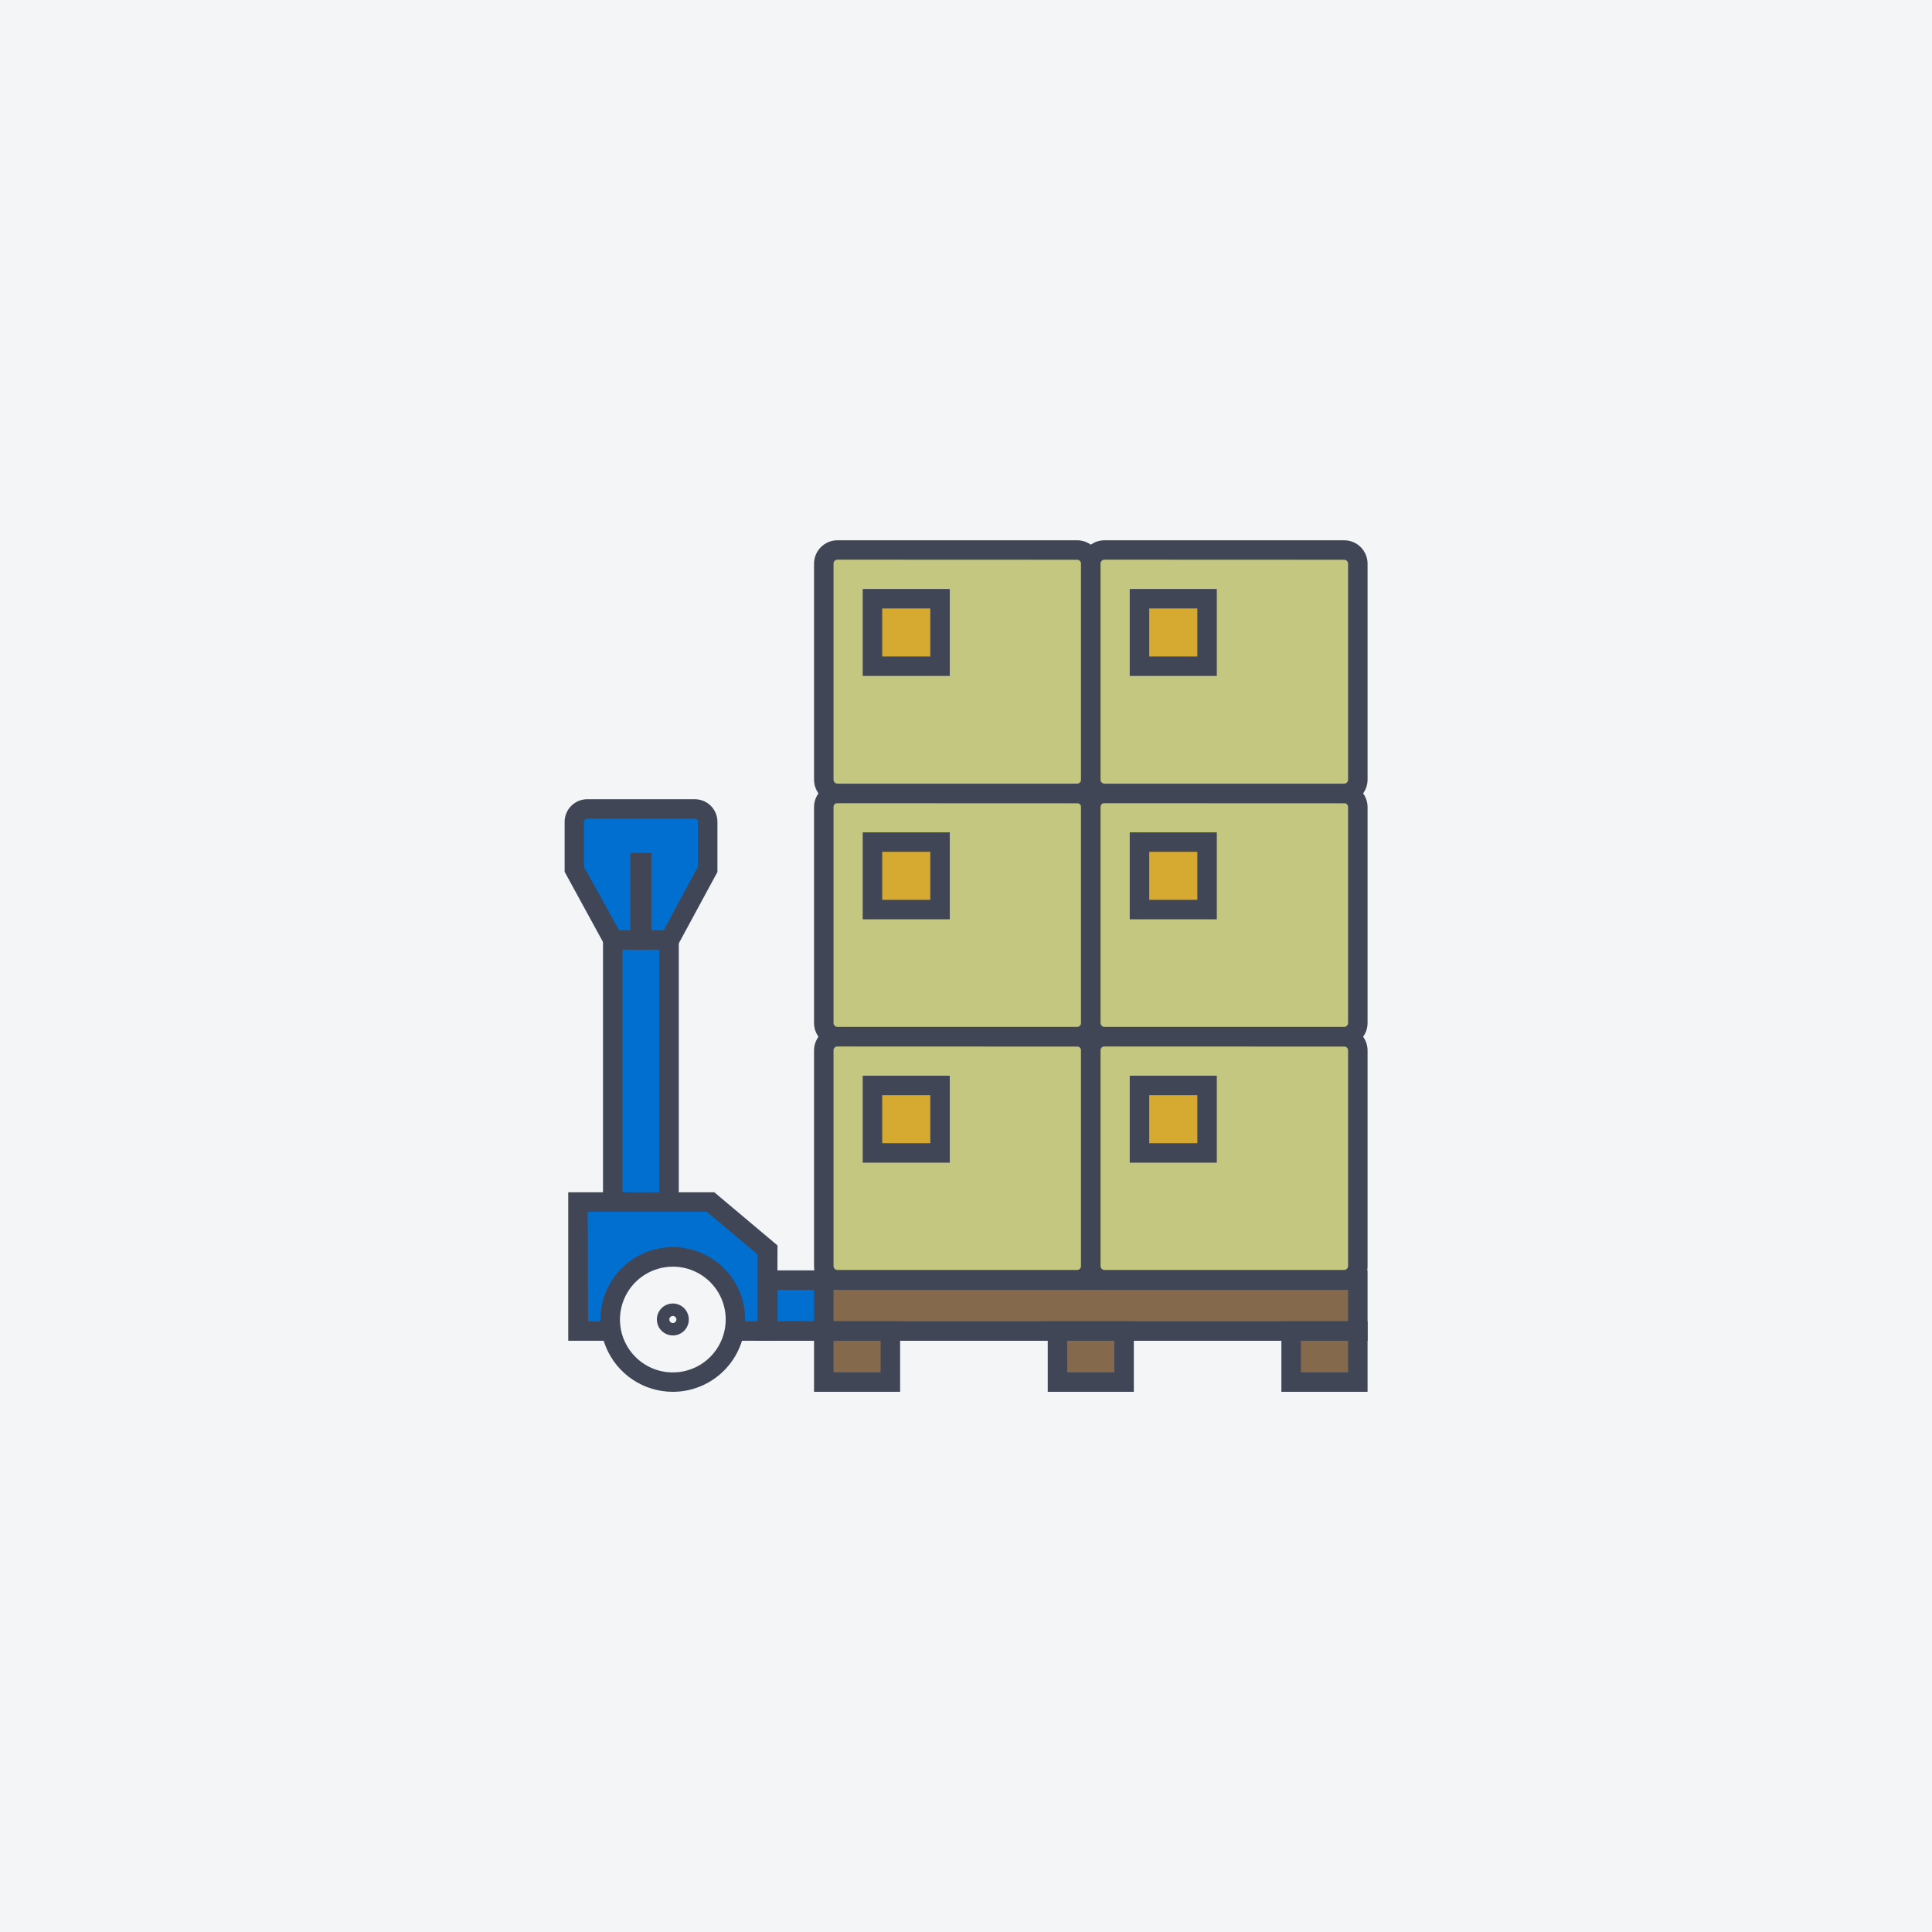 <svg width="200" height="200" viewBox="0 0 200 200" fill="none" xmlns="http://www.w3.org/2000/svg">
<path d="M200 0H0V200H200V0Z" fill="#F4F5F6"/>
<path d="M79.44 137.789H59.872V124.431H73.532L79.44 129.401V137.789Z" fill="#016FD0"/>
<path d="M80.448 138.797H58.824V123.423H73.945L80.488 128.928L80.448 138.797ZM60.88 136.781H78.432V129.865L73.169 125.44H60.84L60.88 136.781Z" fill="#404656"/>
<path d="M69.258 96.708H63.431V124.431H69.258V96.708Z" fill="#016FD0"/>
<path d="M70.266 125.44H62.423V95.7H70.266V125.44ZM64.439 123.423H68.249V97.716H64.439V123.423Z" fill="#404656"/>
<path d="M79.429 132.517V137.789H89.007V132.517H79.429Z" fill="#016FD0"/>
<path d="M90.075 138.797H78.482V131.509H90.075V138.797ZM80.498 136.781H88.059V133.525H80.498V136.781Z" fill="#404656"/>
<path d="M69.651 143.062C73.225 143.062 76.123 140.164 76.123 136.59C76.123 133.015 73.225 130.118 69.651 130.118C66.076 130.118 63.179 133.015 63.179 136.59C63.179 140.164 66.076 143.062 69.651 143.062Z" fill="#F4F5F6"/>
<path d="M69.651 144.08C68.169 144.08 66.721 143.64 65.49 142.817C64.258 141.994 63.298 140.825 62.731 139.456C62.164 138.087 62.016 136.581 62.305 135.128C62.594 133.675 63.307 132.341 64.355 131.293C65.402 130.245 66.737 129.532 68.19 129.243C69.643 128.954 71.149 129.102 72.517 129.669C73.886 130.236 75.056 131.196 75.879 132.428C76.702 133.66 77.141 135.108 77.141 136.589C77.141 137.573 76.948 138.547 76.571 139.456C76.195 140.365 75.643 141.19 74.947 141.886C74.252 142.581 73.426 143.133 72.517 143.51C71.609 143.886 70.635 144.08 69.651 144.08ZM69.651 131.125C68.568 131.125 67.509 131.447 66.609 132.049C65.708 132.651 65.007 133.506 64.593 134.507C64.179 135.508 64.071 136.609 64.283 137.671C64.495 138.733 65.017 139.709 65.784 140.474C66.55 141.239 67.527 141.76 68.589 141.97C69.652 142.18 70.753 142.07 71.753 141.654C72.753 141.238 73.607 140.535 74.207 139.633C74.808 138.732 75.127 137.673 75.125 136.589C75.125 135.871 74.983 135.16 74.708 134.496C74.433 133.833 74.029 133.23 73.521 132.722C73.013 132.215 72.409 131.812 71.745 131.538C71.081 131.264 70.369 131.124 69.651 131.125Z" fill="#404656"/>
<path d="M69.651 137.235C70.007 137.235 70.296 136.946 70.296 136.59C70.296 136.233 70.007 135.944 69.651 135.944C69.294 135.944 69.006 136.233 69.006 136.59C69.006 136.946 69.294 137.235 69.651 137.235Z" fill="#F4F5F6"/>
<path d="M69.651 138.243C69.324 138.243 69.004 138.146 68.732 137.965C68.46 137.783 68.249 137.525 68.123 137.223C67.998 136.92 67.966 136.588 68.029 136.267C68.093 135.947 68.251 135.652 68.482 135.421C68.713 135.19 69.008 135.032 69.328 134.968C69.649 134.904 69.981 134.937 70.284 135.062C70.586 135.188 70.844 135.399 71.026 135.671C71.207 135.943 71.304 136.263 71.304 136.59C71.305 136.807 71.264 137.023 71.181 137.224C71.099 137.425 70.977 137.608 70.823 137.762C70.669 137.916 70.486 138.037 70.285 138.12C70.084 138.203 69.868 138.244 69.651 138.243ZM69.651 136.227C69.603 136.227 69.556 136.236 69.512 136.255C69.468 136.273 69.428 136.3 69.394 136.333C69.361 136.367 69.334 136.407 69.316 136.451C69.297 136.495 69.288 136.542 69.288 136.59C69.288 136.687 69.326 136.78 69.394 136.85C69.461 136.92 69.554 136.96 69.651 136.963C69.749 136.96 69.842 136.92 69.912 136.851C69.981 136.781 70.021 136.688 70.024 136.59C70.021 136.493 69.981 136.4 69.911 136.333C69.841 136.265 69.748 136.227 69.651 136.227Z" fill="#404656"/>
<path d="M73.26 90.015L69.228 97.304H63.401L59.368 90.015V85.075C59.368 84.724 59.507 84.387 59.754 84.138C60.002 83.889 60.338 83.747 60.689 83.745H71.929C72.282 83.745 72.621 83.885 72.87 84.134C73.12 84.384 73.26 84.722 73.26 85.075V90.015Z" fill="#016FD0"/>
<path d="M69.913 98.312H62.856L58.45 90.247V85.075C58.45 84.457 58.696 83.863 59.132 83.425C59.568 82.987 60.161 82.739 60.779 82.736H71.929C72.549 82.736 73.144 82.983 73.583 83.421C74.021 83.86 74.268 84.455 74.268 85.075V90.267L69.913 98.312ZM64.086 96.296H68.713L72.251 89.723V85.075C72.251 84.99 72.218 84.907 72.157 84.847C72.097 84.787 72.014 84.753 71.929 84.753H60.759C60.675 84.755 60.596 84.79 60.537 84.85C60.479 84.911 60.446 84.991 60.447 85.075V89.723L64.086 96.296Z" fill="#404656"/>
<path d="M66.435 89.309H66.263V97.303H66.435V89.309Z" fill="#016FD0"/>
<path d="M67.443 88.301H65.255V98.311H67.443V88.301Z" fill="#404656"/>
<path d="M140.562 132.517H85.277V137.79H140.562V132.517Z" fill="#84694C"/>
<path d="M141.57 138.797H84.269V131.509H141.57V138.797ZM86.285 136.781H139.554V133.525H86.285V136.781Z" fill="#404656"/>
<path d="M92.182 137.789H85.277V143.062H92.182V137.789Z" fill="#84694C"/>
<path d="M93.18 144.08H84.269V136.781H93.18V144.08ZM86.285 142.063H91.164V138.797H86.285V142.063Z" fill="#404656"/>
<path d="M116.377 137.789H109.471V143.062H116.377V137.789Z" fill="#84694C"/>
<path d="M117.375 144.08H108.463V136.781H117.375V144.08ZM110.479 142.063H115.359V138.797H110.479V142.063Z" fill="#404656"/>
<path d="M140.562 137.789H133.656V143.062H140.562V137.789Z" fill="#84694C"/>
<path d="M141.57 144.08H132.648V136.781H141.57V144.08ZM134.664 142.063H139.554V138.797H134.664V142.063Z" fill="#404656"/>
<path d="M111.498 107.324H86.698C85.913 107.324 85.277 107.96 85.277 108.745V131.095C85.277 131.88 85.913 132.517 86.698 132.517H111.498C112.283 132.517 112.919 131.88 112.919 131.095V108.745C112.919 107.96 112.283 107.324 111.498 107.324Z" fill="#C3C77F"/>
<path d="M111.498 133.525H86.698C86.379 133.525 86.063 133.462 85.768 133.34C85.474 133.218 85.206 133.039 84.98 132.813C84.754 132.588 84.576 132.32 84.454 132.025C84.331 131.73 84.269 131.414 84.269 131.095V108.735C84.271 108.093 84.528 107.477 84.984 107.024C85.439 106.57 86.055 106.316 86.698 106.316H111.498C112.14 106.316 112.757 106.57 113.212 107.024C113.667 107.477 113.925 108.093 113.927 108.735V131.055C113.933 131.377 113.874 131.698 113.754 131.997C113.634 132.297 113.456 132.569 113.23 132.799C113.004 133.029 112.734 133.212 112.437 133.336C112.14 133.461 111.82 133.525 111.498 133.525ZM86.698 108.322C86.644 108.321 86.591 108.33 86.541 108.35C86.491 108.369 86.445 108.399 86.406 108.437C86.368 108.474 86.337 108.519 86.316 108.569C86.296 108.618 86.285 108.671 86.285 108.725V131.055C86.285 131.165 86.328 131.27 86.406 131.347C86.483 131.425 86.588 131.468 86.698 131.468H111.498C111.607 131.468 111.713 131.425 111.79 131.347C111.868 131.27 111.911 131.165 111.911 131.055V108.735C111.911 108.682 111.9 108.628 111.879 108.579C111.859 108.529 111.828 108.484 111.789 108.447C111.751 108.409 111.705 108.38 111.655 108.36C111.605 108.34 111.552 108.331 111.498 108.332L86.698 108.322Z" fill="#404656"/>
<path d="M97.314 112.364H90.317V119.361H97.314V112.364Z" fill="#D6AA30"/>
<path d="M98.322 120.359H89.309V111.356H98.322V120.359ZM91.325 118.343H96.305V113.373H91.325V118.343Z" fill="#404656"/>
<path d="M139.14 107.324H114.34C113.555 107.324 112.919 107.96 112.919 108.745V131.095C112.919 131.88 113.555 132.517 114.34 132.517H139.14C139.925 132.517 140.561 131.88 140.561 131.095V108.745C140.561 107.96 139.925 107.324 139.14 107.324Z" fill="#C3C77F"/>
<path d="M139.14 133.525H114.34C113.696 133.525 113.078 133.269 112.622 132.813C112.167 132.358 111.911 131.74 111.911 131.095V108.735C111.914 108.093 112.171 107.477 112.626 107.024C113.081 106.57 113.698 106.316 114.34 106.316H139.14C139.783 106.316 140.399 106.57 140.854 107.024C141.31 107.477 141.567 108.093 141.57 108.735V131.055C141.575 131.377 141.516 131.698 141.396 131.997C141.277 132.297 141.099 132.569 140.872 132.799C140.646 133.029 140.377 133.212 140.079 133.336C139.782 133.461 139.463 133.525 139.14 133.525ZM114.34 108.322C114.287 108.321 114.233 108.33 114.183 108.35C114.133 108.369 114.087 108.399 114.049 108.437C114.01 108.474 113.98 108.519 113.959 108.569C113.938 108.618 113.927 108.671 113.927 108.725V131.055C113.927 131.109 113.938 131.163 113.959 131.213C113.979 131.263 114.01 131.309 114.048 131.347C114.087 131.386 114.132 131.416 114.182 131.437C114.232 131.458 114.286 131.468 114.34 131.468H139.14C139.194 131.468 139.248 131.458 139.298 131.437C139.348 131.416 139.394 131.386 139.432 131.347C139.471 131.309 139.501 131.263 139.522 131.213C139.543 131.163 139.553 131.109 139.553 131.055V108.735C139.553 108.682 139.543 108.628 139.522 108.579C139.501 108.529 139.47 108.484 139.432 108.447C139.393 108.409 139.348 108.38 139.297 108.36C139.247 108.34 139.194 108.331 139.14 108.332L114.34 108.322Z" fill="#404656"/>
<path d="M124.956 112.364H117.959V119.361H124.956V112.364Z" fill="#D6AA30"/>
<path d="M125.964 120.359H116.951V111.356H125.964V120.359ZM118.968 118.343H123.948V113.373H118.968V118.343Z" fill="#404656"/>
<path d="M111.498 82.131H86.698C85.913 82.131 85.277 82.767 85.277 83.552V105.902C85.277 106.687 85.913 107.324 86.698 107.324H111.498C112.283 107.324 112.919 106.687 112.919 105.902V83.552C112.919 82.767 112.283 82.131 111.498 82.131Z" fill="#C3C77F"/>
<path d="M111.498 108.332H86.698C86.379 108.332 86.063 108.269 85.768 108.147C85.474 108.025 85.206 107.846 84.98 107.62C84.754 107.394 84.576 107.127 84.454 106.832C84.331 106.537 84.269 106.221 84.269 105.902V83.542C84.271 82.899 84.528 82.284 84.984 81.831C85.439 81.377 86.055 81.123 86.698 81.123H111.498C112.14 81.123 112.757 81.377 113.212 81.831C113.667 82.284 113.925 82.899 113.927 83.542V105.902C113.927 106.546 113.671 107.164 113.216 107.62C112.76 108.076 112.142 108.332 111.498 108.332ZM86.698 83.129C86.644 83.127 86.591 83.137 86.541 83.156C86.491 83.176 86.445 83.206 86.406 83.243C86.368 83.281 86.337 83.326 86.316 83.375C86.296 83.425 86.285 83.478 86.285 83.532V105.892C86.285 106.002 86.328 106.107 86.406 106.184C86.483 106.262 86.588 106.305 86.698 106.305H111.498C111.607 106.305 111.713 106.262 111.79 106.184C111.868 106.107 111.911 106.002 111.911 105.892V83.542C111.911 83.488 111.9 83.435 111.879 83.385C111.859 83.336 111.828 83.291 111.789 83.253C111.751 83.216 111.705 83.186 111.655 83.166C111.605 83.147 111.552 83.137 111.498 83.139L86.698 83.129Z" fill="#404656"/>
<path d="M97.314 87.171H90.317V94.168H97.314V87.171Z" fill="#D6AA30"/>
<path d="M98.322 95.166H89.309V86.164H98.322V95.166ZM91.325 93.15H96.305V88.18H91.325V93.15Z" fill="#404656"/>
<path d="M139.14 82.131H114.34C113.555 82.131 112.919 82.767 112.919 83.552V105.902C112.919 106.687 113.555 107.324 114.34 107.324H139.14C139.925 107.324 140.561 106.687 140.561 105.902V83.552C140.561 82.767 139.925 82.131 139.14 82.131Z" fill="#C3C77F"/>
<path d="M139.14 108.332H114.34C113.696 108.332 113.078 108.076 112.622 107.62C112.167 107.164 111.911 106.546 111.911 105.902V83.542C111.914 82.899 112.171 82.284 112.626 81.831C113.081 81.377 113.698 81.123 114.34 81.123H139.14C139.783 81.123 140.399 81.377 140.854 81.831C141.31 82.284 141.567 82.899 141.57 83.542V105.902C141.57 106.546 141.314 107.164 140.858 107.62C140.402 108.076 139.784 108.332 139.14 108.332ZM114.34 83.129C114.287 83.127 114.233 83.137 114.183 83.156C114.133 83.176 114.087 83.206 114.049 83.243C114.01 83.281 113.98 83.326 113.959 83.375C113.938 83.425 113.927 83.478 113.927 83.532V105.892C113.927 105.946 113.938 106 113.959 106.05C113.979 106.1 114.01 106.146 114.048 106.184C114.087 106.223 114.132 106.253 114.182 106.274C114.232 106.295 114.286 106.305 114.34 106.305H139.14C139.194 106.305 139.248 106.295 139.298 106.274C139.348 106.253 139.394 106.223 139.432 106.184C139.471 106.146 139.501 106.1 139.522 106.05C139.543 106 139.553 105.946 139.553 105.892V83.542C139.553 83.488 139.543 83.435 139.522 83.385C139.501 83.336 139.47 83.291 139.432 83.253C139.393 83.216 139.348 83.186 139.297 83.166C139.247 83.147 139.194 83.137 139.14 83.139L114.34 83.129Z" fill="#404656"/>
<path d="M124.956 87.171H117.959V94.168H124.956V87.171Z" fill="#D6AA30"/>
<path d="M125.964 95.166H116.951V86.164H125.964V95.166ZM118.968 93.15H123.948V88.18H118.968V93.15Z" fill="#404656"/>
<path d="M111.498 56.938H86.698C85.913 56.938 85.277 57.575 85.277 58.36V80.71C85.277 81.495 85.913 82.131 86.698 82.131H111.498C112.283 82.131 112.919 81.495 112.919 80.71V58.36C112.919 57.575 112.283 56.938 111.498 56.938Z" fill="#C3C77F"/>
<path d="M111.498 83.139H86.698C86.379 83.139 86.063 83.076 85.768 82.954C85.474 82.832 85.206 82.653 84.98 82.428C84.754 82.202 84.576 81.934 84.454 81.639C84.331 81.345 84.269 81.029 84.269 80.71V58.35C84.269 58.031 84.332 57.716 84.454 57.421C84.576 57.127 84.755 56.86 84.981 56.635C85.207 56.41 85.474 56.233 85.769 56.111C86.064 55.99 86.379 55.929 86.698 55.93H111.498C111.816 55.929 112.132 55.99 112.427 56.111C112.721 56.233 112.989 56.41 113.215 56.635C113.441 56.86 113.62 57.127 113.742 57.421C113.864 57.716 113.927 58.031 113.927 58.35V80.71C113.927 81.354 113.671 81.972 113.216 82.428C112.76 82.883 112.142 83.139 111.498 83.139ZM86.698 57.936C86.644 57.935 86.591 57.944 86.541 57.964C86.491 57.984 86.445 58.013 86.406 58.051C86.368 58.088 86.337 58.133 86.316 58.183C86.296 58.233 86.285 58.286 86.285 58.34V80.71C86.285 80.819 86.328 80.924 86.406 81.002C86.483 81.079 86.588 81.123 86.698 81.123H111.498C111.607 81.123 111.713 81.079 111.79 81.002C111.868 80.924 111.911 80.819 111.911 80.71V58.35C111.911 58.296 111.9 58.243 111.879 58.193C111.859 58.143 111.828 58.099 111.789 58.061C111.751 58.023 111.705 57.994 111.655 57.974C111.605 57.955 111.552 57.945 111.498 57.946L86.698 57.936Z" fill="#404656"/>
<path d="M97.314 61.979H90.317V68.975H97.314V61.979Z" fill="#D6AA30"/>
<path d="M98.322 69.973H89.309V60.971H98.322V69.973ZM91.325 67.957H96.305V62.987H91.325V67.957Z" fill="#404656"/>
<path d="M139.14 56.938H114.34C113.555 56.938 112.919 57.575 112.919 58.36V80.71C112.919 81.495 113.555 82.131 114.34 82.131H139.14C139.925 82.131 140.561 81.495 140.561 80.71V58.36C140.561 57.575 139.925 56.938 139.14 56.938Z" fill="#C3C77F"/>
<path d="M139.14 83.139H114.34C113.696 83.139 113.078 82.883 112.622 82.428C112.167 81.972 111.911 81.354 111.911 80.71V58.35C111.911 58.031 111.974 57.716 112.096 57.421C112.218 57.127 112.397 56.86 112.623 56.635C112.849 56.41 113.117 56.233 113.411 56.111C113.706 55.99 114.022 55.929 114.34 55.93H139.14C139.459 55.929 139.774 55.99 140.069 56.111C140.364 56.233 140.632 56.41 140.857 56.635C141.083 56.86 141.262 57.127 141.385 57.421C141.507 57.716 141.57 58.031 141.57 58.35V80.71C141.57 81.354 141.314 81.972 140.858 82.428C140.402 82.883 139.784 83.139 139.14 83.139ZM114.34 57.936C114.287 57.935 114.233 57.944 114.183 57.964C114.133 57.984 114.087 58.013 114.049 58.051C114.01 58.088 113.98 58.133 113.959 58.183C113.938 58.233 113.927 58.286 113.927 58.34V80.71C113.927 80.764 113.938 80.818 113.959 80.868C113.979 80.918 114.01 80.964 114.048 81.002C114.087 81.04 114.132 81.071 114.182 81.091C114.232 81.112 114.286 81.123 114.34 81.123H139.14C139.194 81.123 139.248 81.112 139.298 81.091C139.348 81.071 139.394 81.04 139.432 81.002C139.471 80.964 139.501 80.918 139.522 80.868C139.543 80.818 139.553 80.764 139.553 80.71V58.35C139.553 58.296 139.543 58.243 139.522 58.193C139.501 58.143 139.47 58.099 139.432 58.061C139.393 58.023 139.348 57.994 139.297 57.974C139.247 57.955 139.194 57.945 139.14 57.946L114.34 57.936Z" fill="#404656"/>
<path d="M124.956 61.979H117.959V68.975H124.956V61.979Z" fill="#D6AA30"/>
<path d="M125.964 69.973H116.951V60.971H125.964V69.973ZM118.968 67.957H123.948V62.987H118.968V67.957Z" fill="#404656"/>
</svg>
